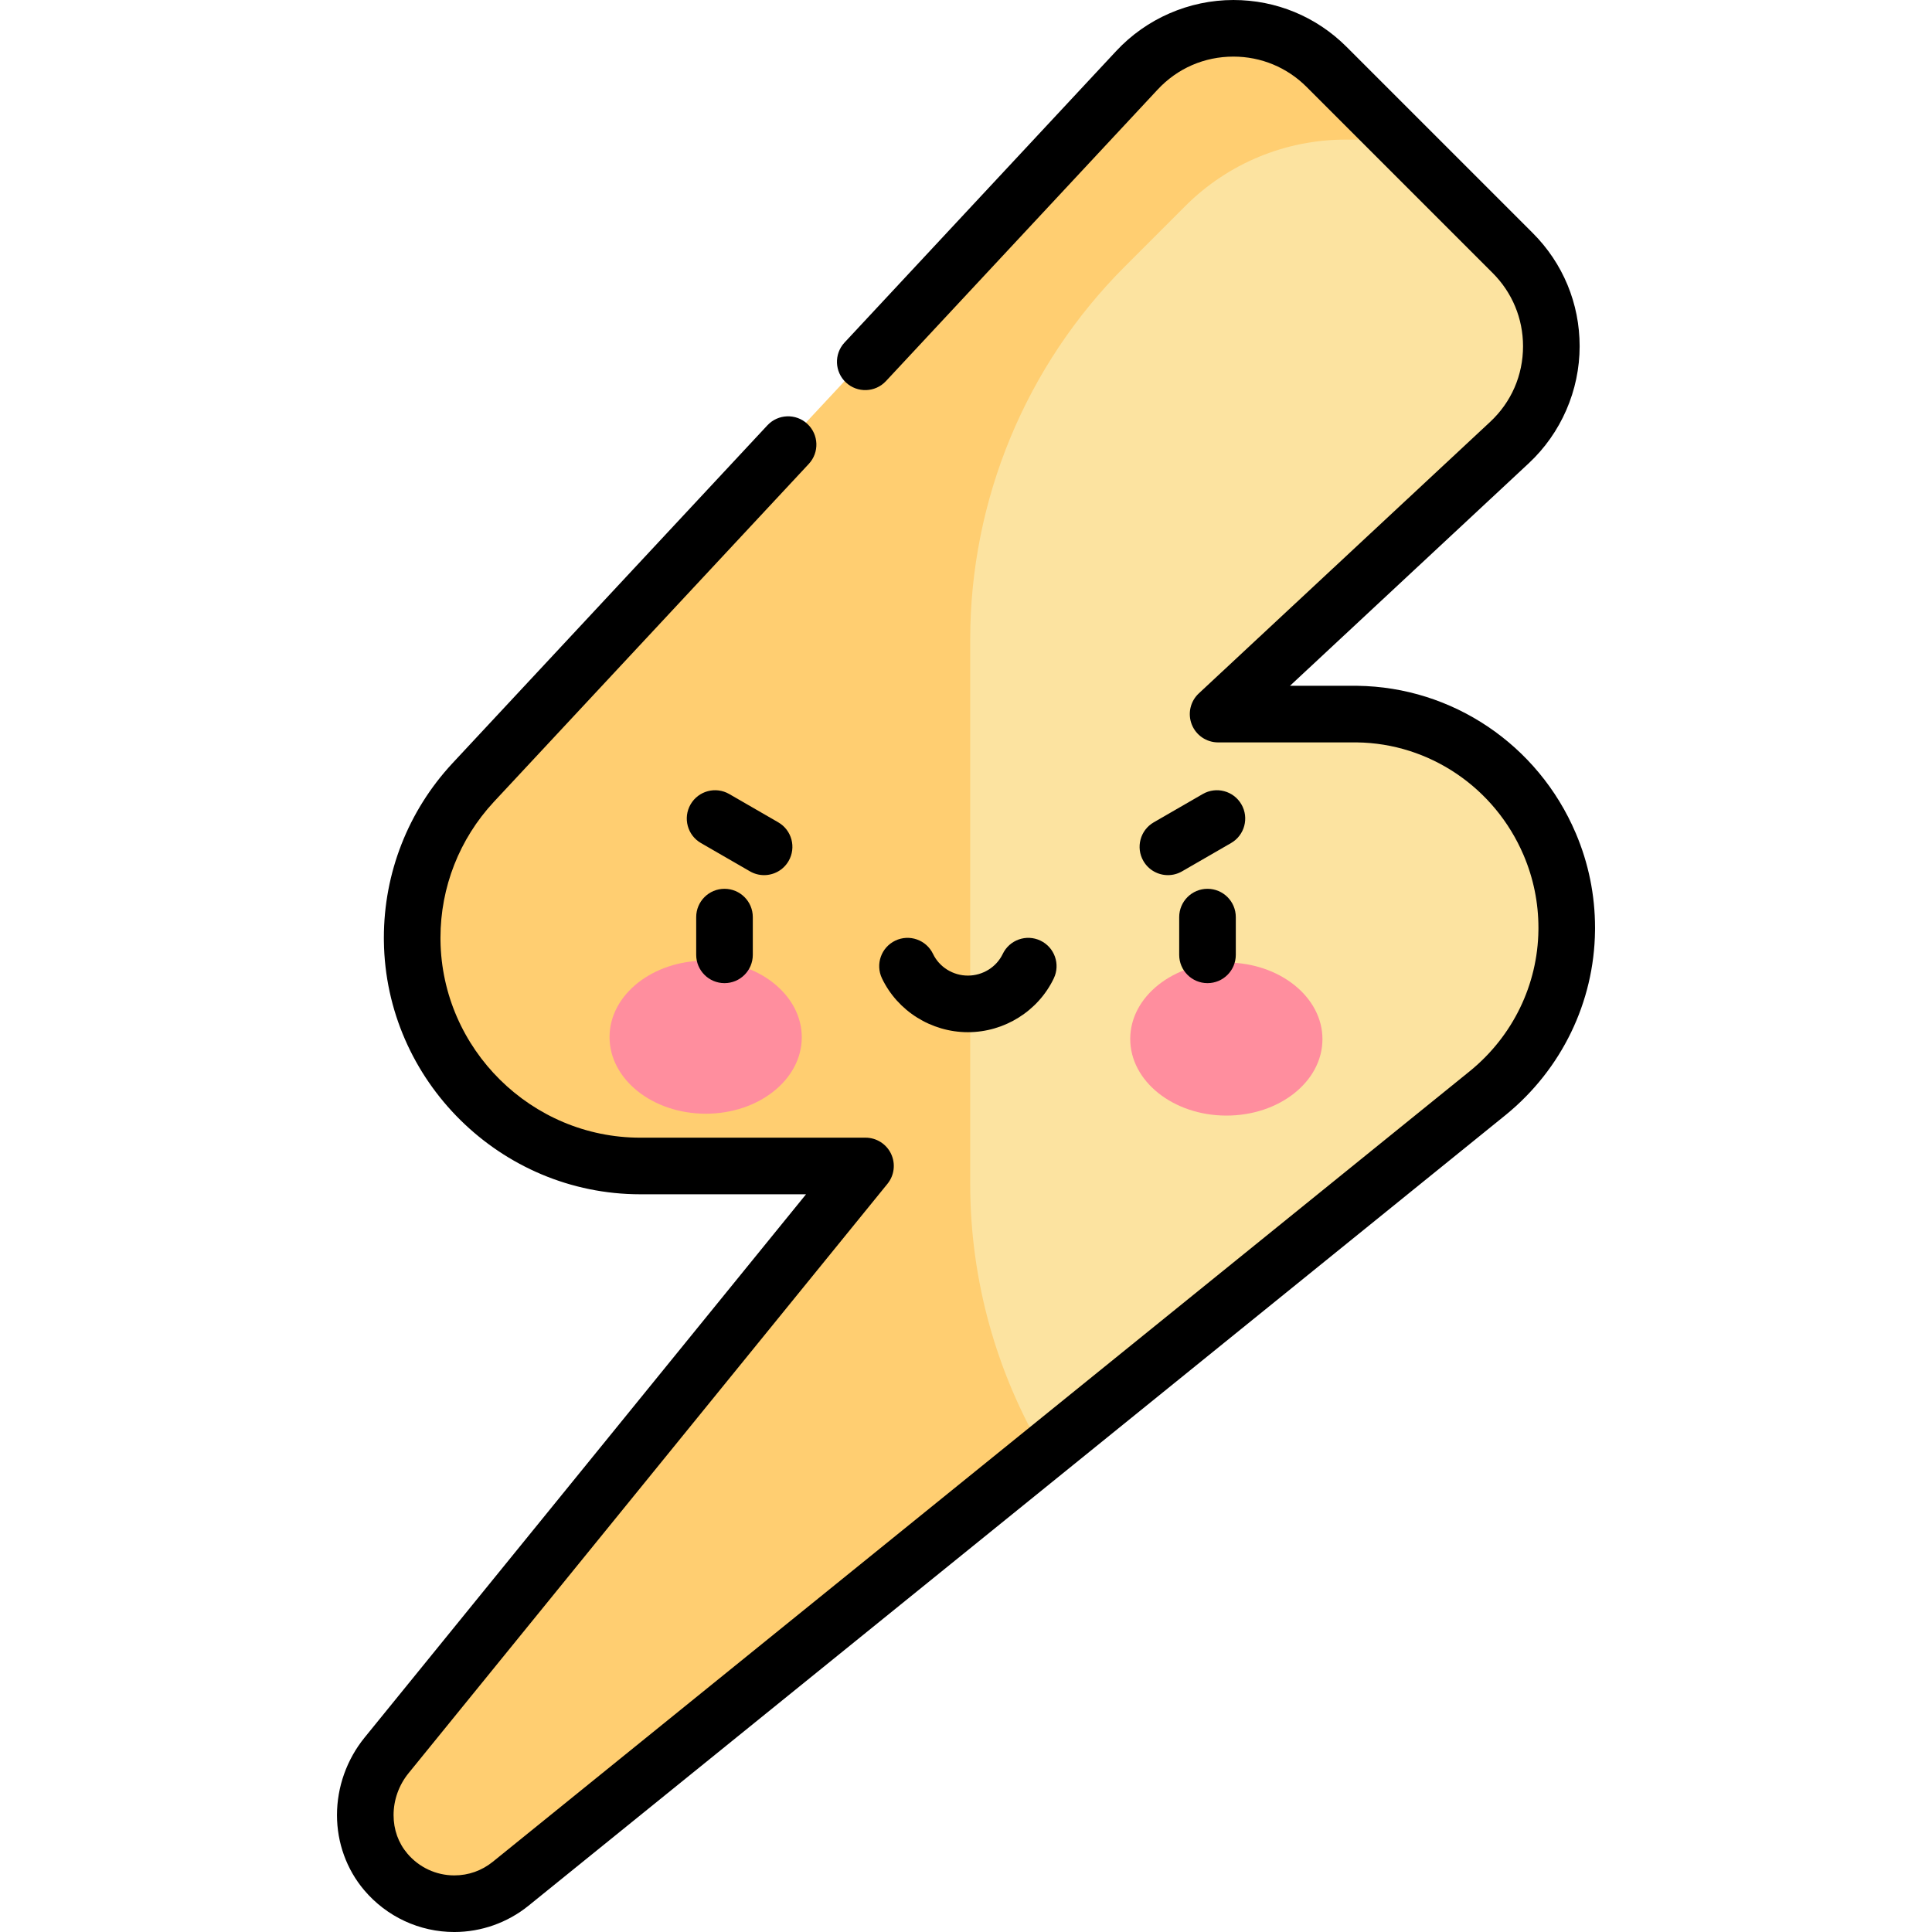 <svg id="Layer_1" enable-background="new 0 0 512 512" height="512" viewBox="0 0 512 512" width="512" xmlns="http://www.w3.org/2000/svg"><path d="m372.176 37-20.227-20.227c-14.04-14.04-36.923-13.637-50.46.889l-176.659 189.562c-10.216 11.013-16.388 25.813-16.19 42.02.409 33.525 27.918 60.37 61.443 59.961h59.175l-127.43 156.822c-7.322 9.01-7.715 22.148-.21 31.006 8.477 10.005 23.219 11.251 33.219 3.159l141.971-114.886 66.152-324.446c2.831-13.885 15.044-23.86 29.216-23.86z" fill="#ffce71"/><path d="m360.085 188.974h-37.007c15.038-14.014 50.626-47.18 77.509-72.233 14.525-13.537 14.919-36.411.879-50.451l-29.29-29.29h-15.601c-15.913 0-31.174 6.321-42.426 17.573l-16.093 16.093c-26.216 26.216-40.944 61.773-40.944 98.849v144.247c0 25.399 6.915 50.085 19.698 71.544l118.093-95.564c12.476-10.203 20.721-25.811 20.933-43.188.38-31.17-24.58-57.199-55.751-57.58z" fill="#fce3a0"/><ellipse cx="186.97" cy="274.885" fill="#ff8e9e" rx="25.471" ry="20.283" transform="matrix(1 .003 -.003 1 .862 -.584)"/><ellipse cx="325.029" cy="275.317" fill="#ff8e9e" rx="25.471" ry="20.283" transform="matrix(-1 -.003 .003 -1 649.195 551.651)"/><path d="m192 235.542c-4.142 0-7.5 3.358-7.5 7.5v10c0 4.142 3.358 7.5 7.5 7.5s7.5-3.358 7.5-7.5v-10c0-4.142-3.358-7.5-7.5-7.5z"/><path d="m320 235.542c-4.142 0-7.5 3.358-7.5 7.5v10c0 4.142 3.358 7.5 7.5 7.5s7.5-3.358 7.5-7.5v-10c0-4.142-3.358-7.5-7.5-7.5z"/><path d="m256.5 273.542c9.687 0 18.623-5.599 22.766-14.265 1.787-3.737.206-8.215-3.531-10.001-3.737-1.789-8.215-.206-10.001 3.531-1.666 3.484-5.291 5.735-9.234 5.735s-7.568-2.251-9.234-5.735c-1.787-3.737-6.266-5.317-10.001-3.531-3.737 1.787-5.318 6.265-3.531 10.001 4.143 8.666 13.079 14.265 22.766 14.265z"/><path d="m208.99 228.17c2.071-3.587.842-8.174-2.745-10.245l-12.99-7.5c-3.587-2.072-8.174-.843-10.245 2.745-2.071 3.587-.842 8.174 2.745 10.245l12.99 7.5c1.181.682 2.471 1.006 3.743 1.006 2.592 0 5.113-1.345 6.502-3.751z"/><path d="m328.99 213.17c-2.071-3.588-6.658-4.817-10.245-2.745l-12.99 7.5c-3.587 2.071-4.816 6.658-2.745 10.245 1.389 2.406 3.91 3.751 6.502 3.751 1.272 0 2.562-.324 3.743-1.006l12.99-7.5c3.587-2.071 4.816-6.658 2.745-10.245z"/><path d="m417.585 220.783c-.003-.008-.007-.017-.011-.025-9.966-23.392-32.66-38.707-57.906-39.015h-17.81l63.263-58.957c8.579-7.995 13.499-19.306 13.499-31.033 0-11.332-4.416-21.988-12.434-30.005l-49.319-49.32c-8.015-8.014-18.669-12.428-30-12.428-11.733 0-23.05 4.922-31.047 13.504l-72.004 77.263c-2.824 3.03-2.657 7.776.373 10.6 3.032 2.824 7.777 2.657 10.6-.374l72.005-77.263c5.246-5.63 12.375-8.73 20.073-8.73 7.325 0 14.212 2.854 19.394 8.035l49.319 49.32c5.185 5.184 8.04 12.073 8.04 19.398 0 7.692-3.099 14.816-8.726 20.06l-77.198 71.944c-2.255 2.101-2.994 5.367-1.865 8.234 1.129 2.868 3.896 4.752 6.979 4.752h36.767c19.204.235 36.546 11.958 44.188 29.87.003.008.007.017.011.025 2.604 6.111 3.924 12.589 3.924 19.252l-.004.61c-.178 14.444-6.773 28.04-18.067 37.276l-259.024 209.606c-2.926 2.366-6.457 3.617-10.214 3.617-4.789 0-9.32-2.107-12.434-5.781-2.393-2.823-3.657-6.35-3.657-10.199 0-4.013 1.408-7.957 3.966-11.104l126.92-156.194c1.825-2.245 2.195-5.34.952-7.953-1.244-2.613-3.879-4.277-6.772-4.277h-59.026l-.665.004c-28.842 0-52.592-23.469-52.944-52.313l-.004-.667c0-13.392 5.018-26.176 14.115-35.984l83.494-89.593c2.824-3.03 2.657-7.776-.373-10.6-3.029-2.824-7.776-2.656-10.6.374l-83.506 89.605c-11.692 12.604-18.131 29.01-18.131 46.198l.006.845c.451 37.018 30.931 67.134 67.942 67.134l43.934-.004-116.982 143.966c-4.724 5.813-7.325 13.116-7.325 20.563 0 7.342 2.562 14.408 7.213 19.896 5.969 7.044 14.672 11.084 23.878 11.084 7.126 0 14.104-2.47 19.648-6.956l259.054-209.631c14.767-12.076 23.369-29.837 23.6-48.727l.006-.795c-.001-8.687-1.722-17.133-5.115-25.107z"/></svg>
